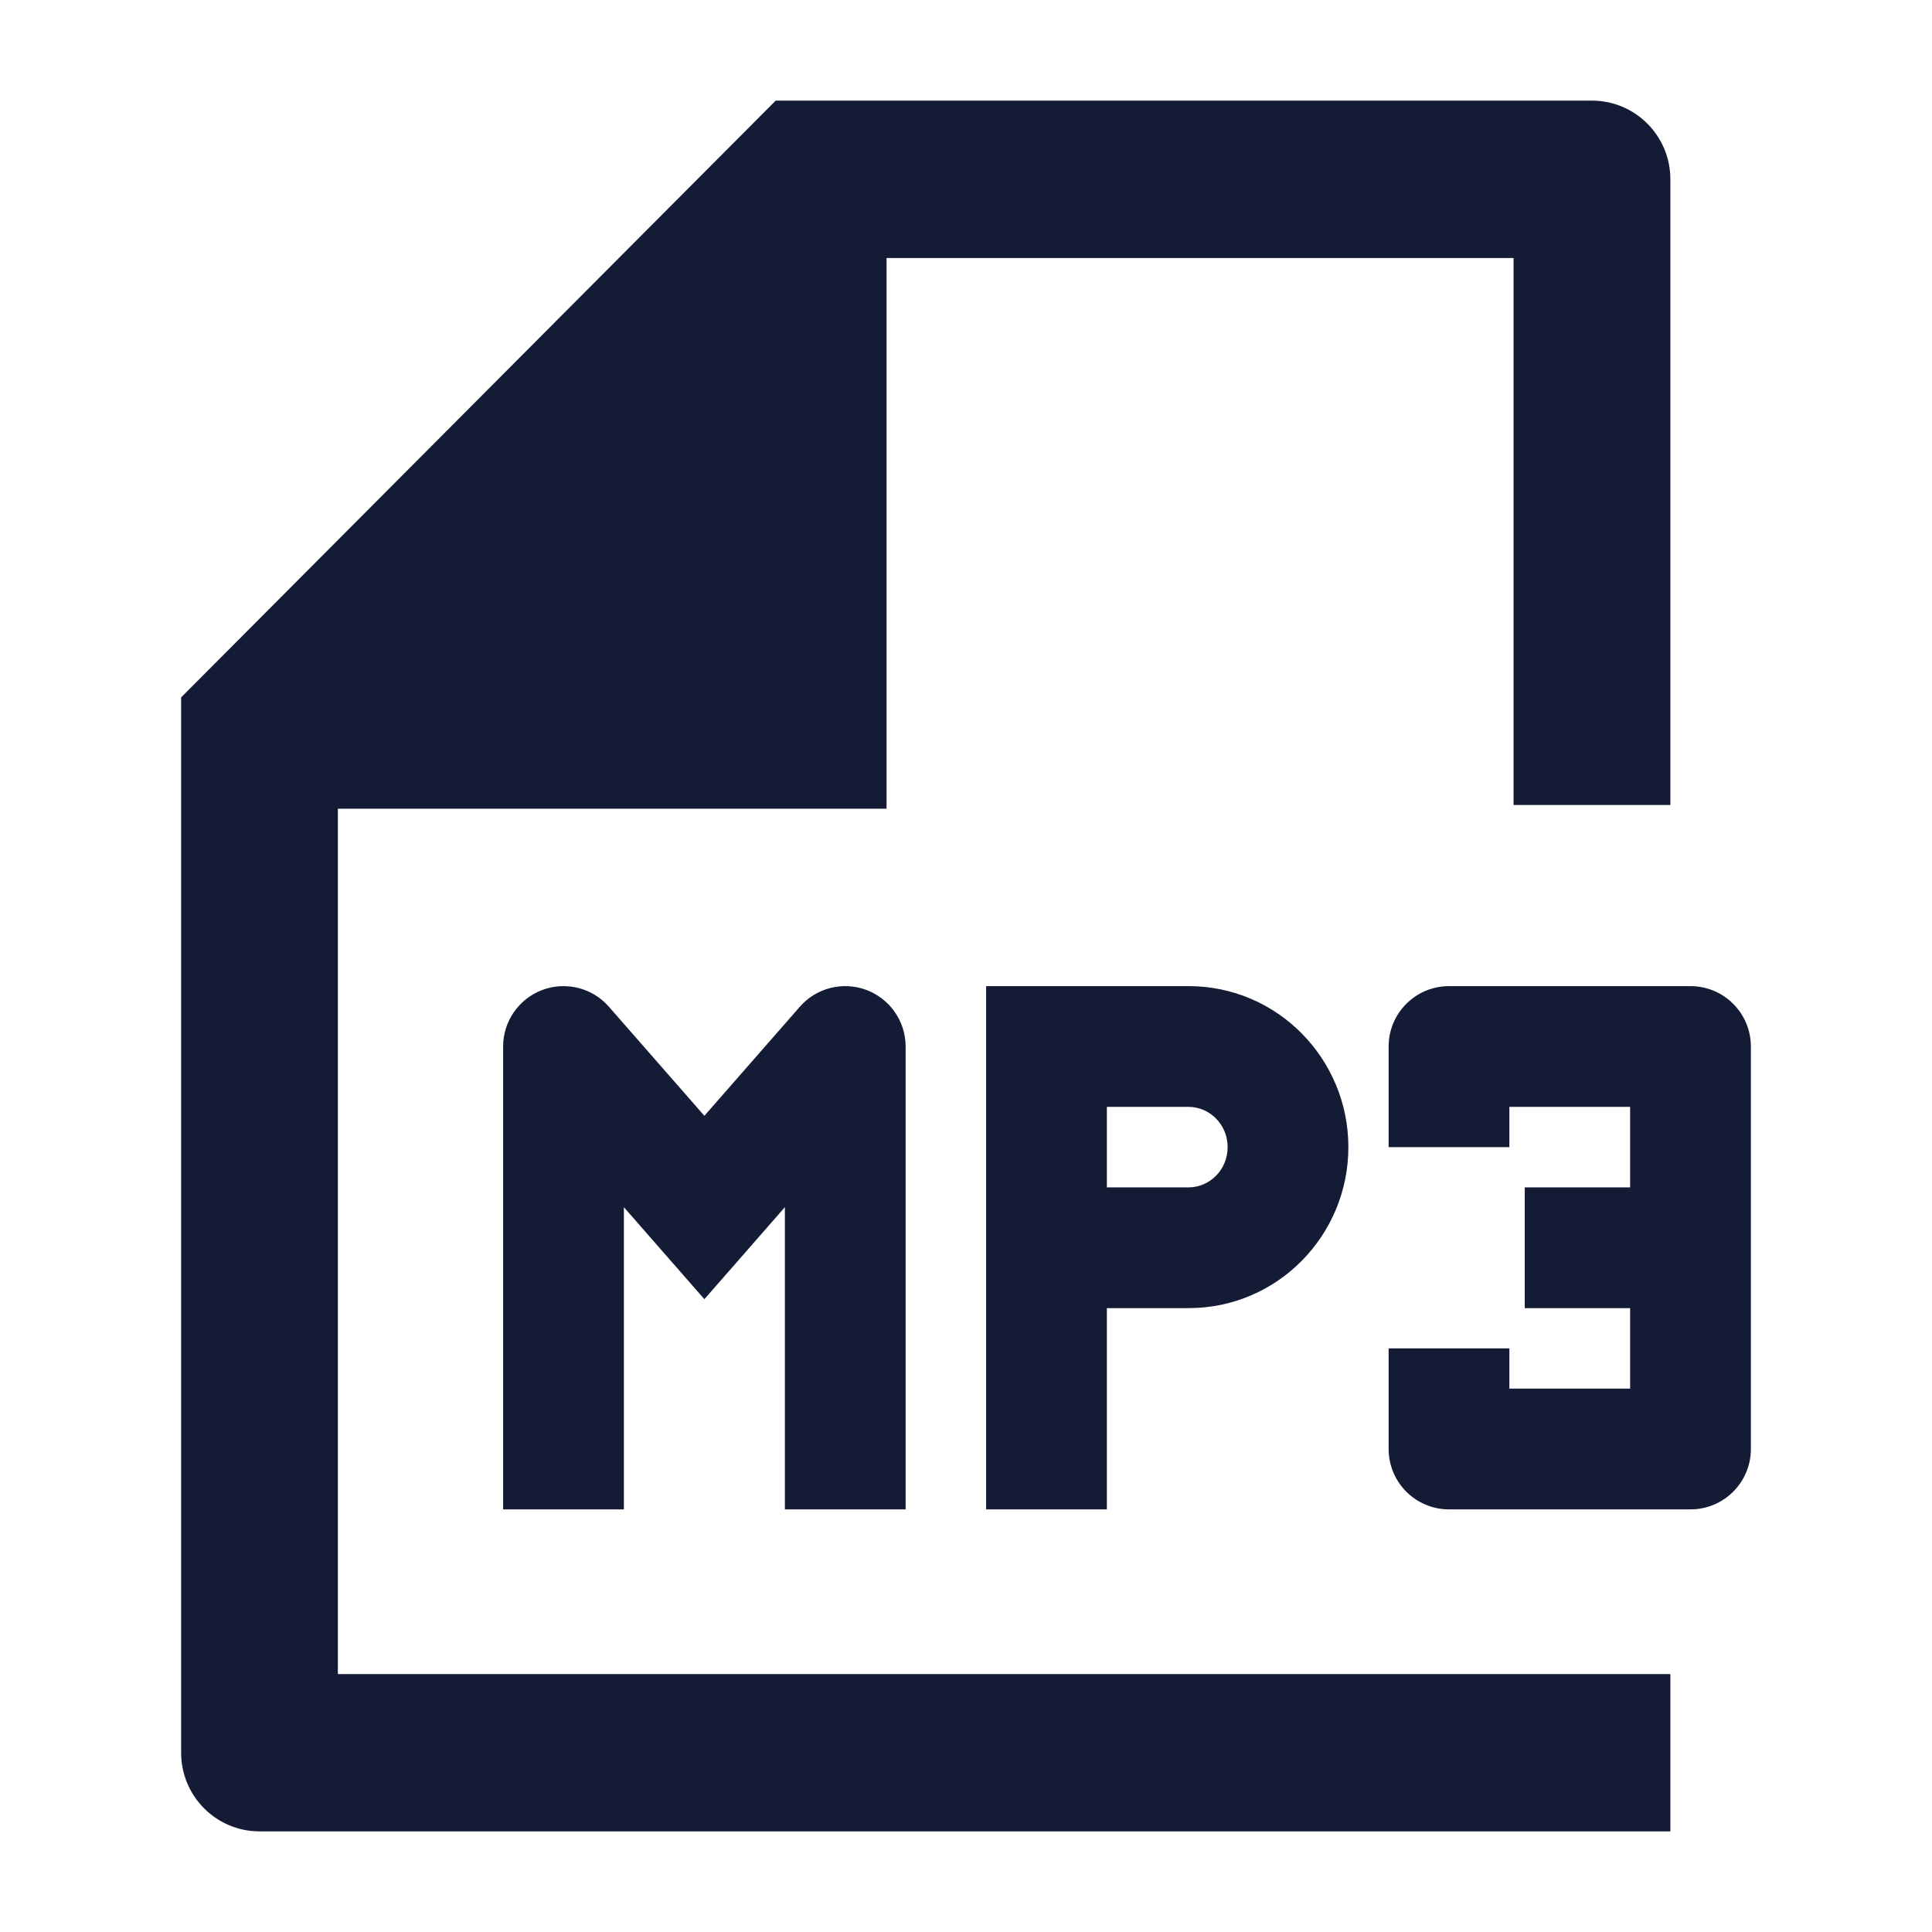 <svg width="24" height="24" viewBox="0 0 24 24" fill="none" xmlns="http://www.w3.org/2000/svg">
<path d="M20.75 2.227C20.75 1.688 20.314 1.25 19.776 1.25H9.636L2.25 8.663V21.773C2.25 22.312 2.686 22.75 3.224 22.75H20.75V20.796H4.197V10.046H11.013L11.013 3.205H18.802V10H20.75V2.227Z" fill="#141B34"/>
<path fill-rule="evenodd" clip-rule="evenodd" d="M10.764 12.298C11.056 12.408 11.25 12.688 11.25 13V18.75H9.75V14.996L8.75 16.139L7.75 14.996V18.75H6.25V13C6.25 12.688 6.444 12.408 6.736 12.298C7.029 12.188 7.359 12.271 7.564 12.506L8.75 13.861L9.936 12.506C10.141 12.271 10.471 12.188 10.764 12.298ZM17.25 13C17.25 12.586 17.586 12.25 18 12.25H21C21.414 12.25 21.75 12.586 21.75 13V18C21.75 18.414 21.414 18.75 21 18.75H18C17.586 18.75 17.25 18.414 17.25 18V16.75H18.75V17.25H20.25V16.25H18.941V14.75H20.25V13.75H18.75V14.25H17.25V13ZM13.75 13.75V14.75L14.765 14.75C15.024 14.75 15.25 14.535 15.25 14.25C15.25 13.966 15.024 13.75 14.765 13.75L13.75 13.75ZM13.75 16.25L14.765 16.25C15.87 16.25 16.75 15.346 16.75 14.25C16.75 13.154 15.87 12.25 14.765 12.25L12.25 12.25V18.75H13.75V16.25Z" fill="#141B34"/>
</svg>
